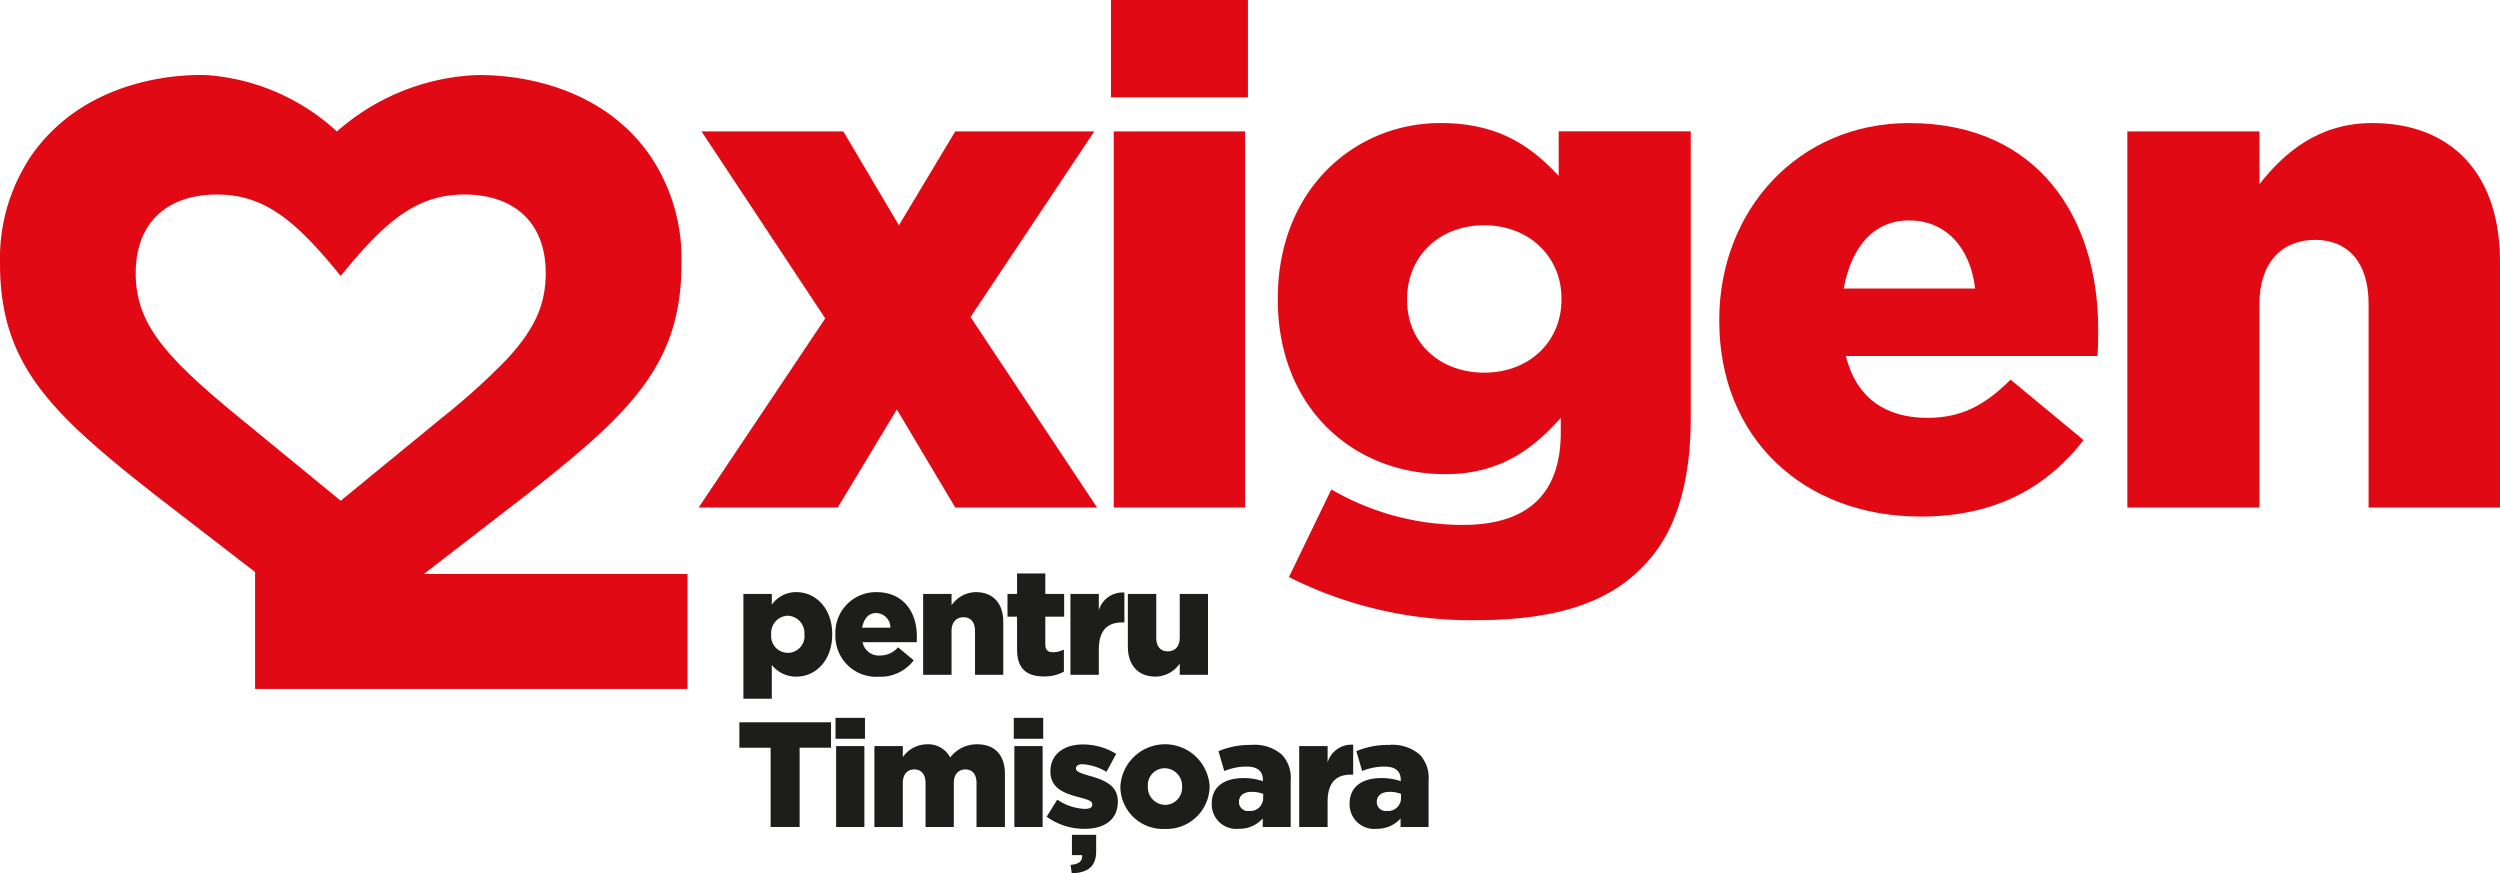 <svg id="Group_53" data-name="Group 53" xmlns="http://www.w3.org/2000/svg" xmlns:xlink="http://www.w3.org/1999/xlink" width="320" height="111.788" viewBox="0 0 320 111.788">
  <defs>
    <clipPath id="clip-path">
      <rect id="Rectangle_117" data-name="Rectangle 117" width="320" height="111.788" fill="none"/>
    </clipPath>
  </defs>
  <g id="Group_52" data-name="Group 52" clip-path="url(#clip-path)">
    <path id="Path_89" data-name="Path 89" d="M54.254,87.652l12.614-9.737c13.72-10.733,20.359-16.929,20.359-29.985v-.222a23.405,23.405,0,0,0-4.235-13.93c-7.481-10.362-20.712-10.048-22.431-9.97a28.857,28.857,0,0,0-17.434,7.2,27.5,27.5,0,0,0-16.461-7.2c-1.113-.074-14.746-.676-22.431,9.97A23.405,23.405,0,0,0,0,47.709v.222C0,60.987,6.638,67.183,20.359,77.916L32.65,87.4v14.964H88V87.652ZM64.776,60.267a87.877,87.877,0,0,1-8.309,7.469L43.613,78.273,30.759,67.736c-9.737-7.967-13.388-12.171-13.388-18.589,0-6.638,4.205-10.068,10.4-10.068,6.085,0,10.068,3.319,15.822,10.4l.021-.04.017.04c5.754-7.081,9.737-10.4,15.822-10.4,6.2,0,10.4,3.43,10.4,10.068,0,4.09-1.483,7.281-5.079,11.12" transform="translate(0 -14.179)" fill="#e10a14"/>
    <path id="Path_90" data-name="Path 90" d="M247.139,53.673l7.208-12.014h17.8L256.305,65.42,272.5,89.8H254.348l-7.475-12.548L239.308,89.8h-17.8l16.2-24.205-15.84-23.939H240.02Z" transform="translate(-132.078 -24.84)" fill="#e10a14"/>
    <path id="Path_91" data-name="Path 91" d="M352.212,0h17.531V12.459H352.212Zm.356,16.819h16.819V64.964H352.568Z" transform="translate(-210.01)" fill="#e10a14"/>
    <path id="Path_92" data-name="Path 92" d="M406.533,97.125l5.429-11.213a33.471,33.471,0,0,0,16.819,4.539c8.454,0,12.548-4.094,12.548-11.836V76.746c-3.471,3.915-7.742,7.209-14.772,7.209-11.836,0-21.447-8.543-21.447-22.337V61.44c0-13.883,9.789-22.426,20.824-22.426,7.386,0,11.569,2.937,15.129,6.763v-5.7H457.97V76.657c0,8.721-2.047,15.129-6.23,19.222-4.36,4.539-11.123,6.763-21.18,6.763a51.723,51.723,0,0,1-24.027-5.518m34.885-35.507V61.44c0-5.339-4.183-9.344-9.878-9.344-5.784,0-9.878,4-9.878,9.433v.178c0,5.339,4.094,9.255,9.878,9.255s9.878-4,9.878-9.344" transform="translate(-241.551 -23.263)" fill="#e10a14"/>
    <path id="Path_93" data-name="Path 93" d="M545.069,64.376V64.2c0-13.971,10.056-25.184,24.295-25.184,16.553,0,24.206,12.192,24.206,26.341,0,1.068,0,2.314-.089,3.471H561.266c1.335,5.339,5.072,7.92,10.412,7.92,4.182,0,7.208-1.424,10.679-4.894l9.345,7.742c-4.628,5.962-11.213,9.789-20.824,9.789-15.129,0-25.808-10.145-25.808-25.007m32.749-4.182c-.623-5.339-3.827-8.721-8.454-8.721-4.538,0-7.386,3.382-8.365,8.721Z" transform="translate(-325.003 -23.263)" fill="#e10a14"/>
    <path id="Path_94" data-name="Path 94" d="M674.448,40.081h16.909v6.763c3.115-4,7.564-7.831,14.416-7.831,10.323,0,16.374,6.675,16.374,17.71v31.5H705.328V62.151c0-5.339-2.67-8.187-6.852-8.187s-7.119,2.848-7.119,8.187V88.226H674.448Z" transform="translate(-402.147 -23.262)" fill="#e10a14"/>
    <path id="Path_95" data-name="Path 95" d="M235.686,187.954h3.636v1.378a3.8,3.8,0,0,1,3.139-1.608c2.45,0,4.593,2.048,4.593,5.359v.038c0,3.369-2.124,5.417-4.574,5.417a3.918,3.918,0,0,1-3.158-1.493v4.325h-3.636Zm7.809,5.187V193.1a2.216,2.216,0,0,0-2.124-2.354,2.192,2.192,0,0,0-2.124,2.354v.038a2.136,2.136,0,1,0,4.249,0" transform="translate(-140.53 -111.932)" fill="#1d1d1b"/>
    <path id="Path_96" data-name="Path 96" d="M264.842,193.179v-.038a5.205,5.205,0,0,1,5.225-5.417c3.56,0,5.206,2.622,5.206,5.665,0,.229,0,.5-.019.747h-6.928a2.107,2.107,0,0,0,2.239,1.7,3,3,0,0,0,2.3-1.053l2.01,1.665a5.335,5.335,0,0,1-4.479,2.105,5.221,5.221,0,0,1-5.55-5.378m7.043-.9a1.866,1.866,0,0,0-1.818-1.876c-.976,0-1.589.728-1.8,1.876Z" transform="translate(-157.915 -111.932)" fill="#1d1d1b"/>
    <path id="Path_97" data-name="Path 97" d="M292.671,187.954h3.636v1.455a3.84,3.84,0,0,1,3.1-1.684c2.22,0,3.521,1.435,3.521,3.808v6.776h-3.617V192.7c0-1.148-.574-1.76-1.474-1.76s-1.531.612-1.531,1.76v5.608h-3.636Z" transform="translate(-174.508 -111.932)" fill="#1d1d1b"/>
    <path id="Path_98" data-name="Path 98" d="M320.634,191.56v-4.23h-1.225v-2.909h1.225V181.8h3.617v2.622h2.412v2.909h-2.412v3.522c0,.747.325,1.034,1,1.034a3.186,3.186,0,0,0,1.378-.345v2.833a5.24,5.24,0,0,1-2.526.612c-2.2,0-3.464-.957-3.464-3.426" transform="translate(-190.451 -108.4)" fill="#1d1d1b"/>
    <path id="Path_99" data-name="Path 99" d="M339.367,188.032H343v2.086a3.175,3.175,0,0,1,3.273-2.259v3.828h-.306c-1.914,0-2.966,1.072-2.966,3.464v3.234h-3.636Z" transform="translate(-202.351 -112.011)" fill="#1d1d1b"/>
    <path id="Path_100" data-name="Path 100" d="M357.572,195.05v-6.756h3.636V193.9c0,1.149.574,1.742,1.474,1.742s1.531-.593,1.531-1.742v-5.608h3.617v10.354h-3.617v-1.435a3.8,3.8,0,0,1-3.1,1.665c-2.22,0-3.54-1.454-3.54-3.827" transform="translate(-213.206 -112.272)" fill="#1d1d1b"/>
    <path id="Path_101" data-name="Path 101" d="M238.406,232.257h-4V229h11.732v3.254h-4.019V242.4h-3.713Z" transform="translate(-139.767 -136.546)" fill="#1d1d1b"/>
    <path id="Path_102" data-name="Path 102" d="M264.889,227.581h3.771v2.68h-3.771Zm.077,3.618h3.617v10.354h-3.617Z" transform="translate(-157.943 -135.698)" fill="#1d1d1b"/>
    <path id="Path_103" data-name="Path 103" d="M277.216,236.2h3.636v1.416a3.8,3.8,0,0,1,3.081-1.646,3.174,3.174,0,0,1,2.986,1.684,4.271,4.271,0,0,1,3.464-1.684c2.22,0,3.541,1.359,3.541,3.79v6.795h-3.636v-5.627c0-1.149-.555-1.741-1.416-1.741s-1.493.593-1.493,1.741v5.627h-3.617v-5.627c0-1.149-.574-1.741-1.435-1.741s-1.474.593-1.474,1.741v5.627h-3.636Z" transform="translate(-165.293 -140.7)" fill="#1d1d1b"/>
    <path id="Path_104" data-name="Path 104" d="M321.4,227.581h3.771v2.68H321.4Zm.077,3.618h3.617v10.354h-3.617Z" transform="translate(-191.638 -135.698)" fill="#1d1d1b"/>
    <path id="Path_105" data-name="Path 105" d="M331.83,245.263l1.359-2.182a6.726,6.726,0,0,0,3.541,1.187c.632,0,.938-.192.938-.555v-.038c0-.44-.593-.594-1.684-.9-2.048-.516-3.675-1.225-3.675-3.292v-.038c0-2.2,1.78-3.426,4.153-3.426a8.1,8.1,0,0,1,4.268,1.206l-1.244,2.3a6.809,6.809,0,0,0-3.062-.976c-.555,0-.842.211-.842.517v.038c0,.4.612.593,1.684.919,2.048.555,3.674,1.283,3.674,3.292v.038c0,2.278-1.7,3.464-4.23,3.464a8.138,8.138,0,0,1-4.88-1.55m3.062,6.163c1.129-.1,1.531-.5,1.474-1.244h-1.3v-2.6h3.1V249.7c0,2.01-1.148,2.737-3.12,2.814Z" transform="translate(-197.857 -140.729)" fill="#1d1d1b"/>
    <path id="Path_106" data-name="Path 106" d="M355.2,241.426v-.038a5.722,5.722,0,0,1,11.426-.038v.038a5.515,5.515,0,0,1-5.742,5.416,5.445,5.445,0,0,1-5.684-5.378m7.9,0v-.038a2.253,2.253,0,0,0-2.221-2.354,2.163,2.163,0,0,0-2.162,2.316v.038a2.244,2.244,0,0,0,2.2,2.335,2.184,2.184,0,0,0,2.182-2.3" transform="translate(-211.793 -140.7)" fill="#1d1d1b"/>
    <path id="Path_107" data-name="Path 107" d="M384.167,243.7v-.038c0-2.163,1.627-3.254,4.058-3.254a7.335,7.335,0,0,1,2.488.4v-.173c0-1.09-.67-1.7-2.067-1.7a7.46,7.46,0,0,0-2.871.574l-.746-2.546a10.4,10.4,0,0,1,4.192-.8,5.318,5.318,0,0,1,3.943,1.263,4.326,4.326,0,0,1,1.11,3.292v5.952h-3.579v-1.09a3.991,3.991,0,0,1-3.062,1.32,3.138,3.138,0,0,1-3.464-3.2m6.584-.784v-.479a4.008,4.008,0,0,0-1.436-.268c-1.072,0-1.665.5-1.665,1.282v.039a1.141,1.141,0,0,0,1.282,1.129,1.66,1.66,0,0,0,1.818-1.7" transform="translate(-229.064 -140.814)" fill="#1d1d1b"/>
    <path id="Path_108" data-name="Path 108" d="M411.9,236.279h3.636v2.086a3.175,3.175,0,0,1,3.272-2.259v3.828H418.5c-1.914,0-2.966,1.072-2.966,3.464v3.235H411.9Z" transform="translate(-245.601 -140.779)" fill="#1d1d1b"/>
    <path id="Path_109" data-name="Path 109" d="M427.877,243.7v-.038c0-2.163,1.627-3.254,4.058-3.254a7.335,7.335,0,0,1,2.488.4v-.173c0-1.09-.67-1.7-2.067-1.7a7.458,7.458,0,0,0-2.871.574l-.747-2.546a10.4,10.4,0,0,1,4.192-.8,5.319,5.319,0,0,1,3.943,1.263,4.327,4.327,0,0,1,1.11,3.292v5.952H434.4v-1.09a3.99,3.99,0,0,1-3.062,1.32,3.139,3.139,0,0,1-3.464-3.2m6.584-.784v-.479a4.009,4.009,0,0,0-1.436-.268c-1.072,0-1.665.5-1.665,1.282v.039a1.141,1.141,0,0,0,1.282,1.129,1.66,1.66,0,0,0,1.818-1.7" transform="translate(-255.126 -140.814)" fill="#1d1d1b"/>
  </g>
</svg>
